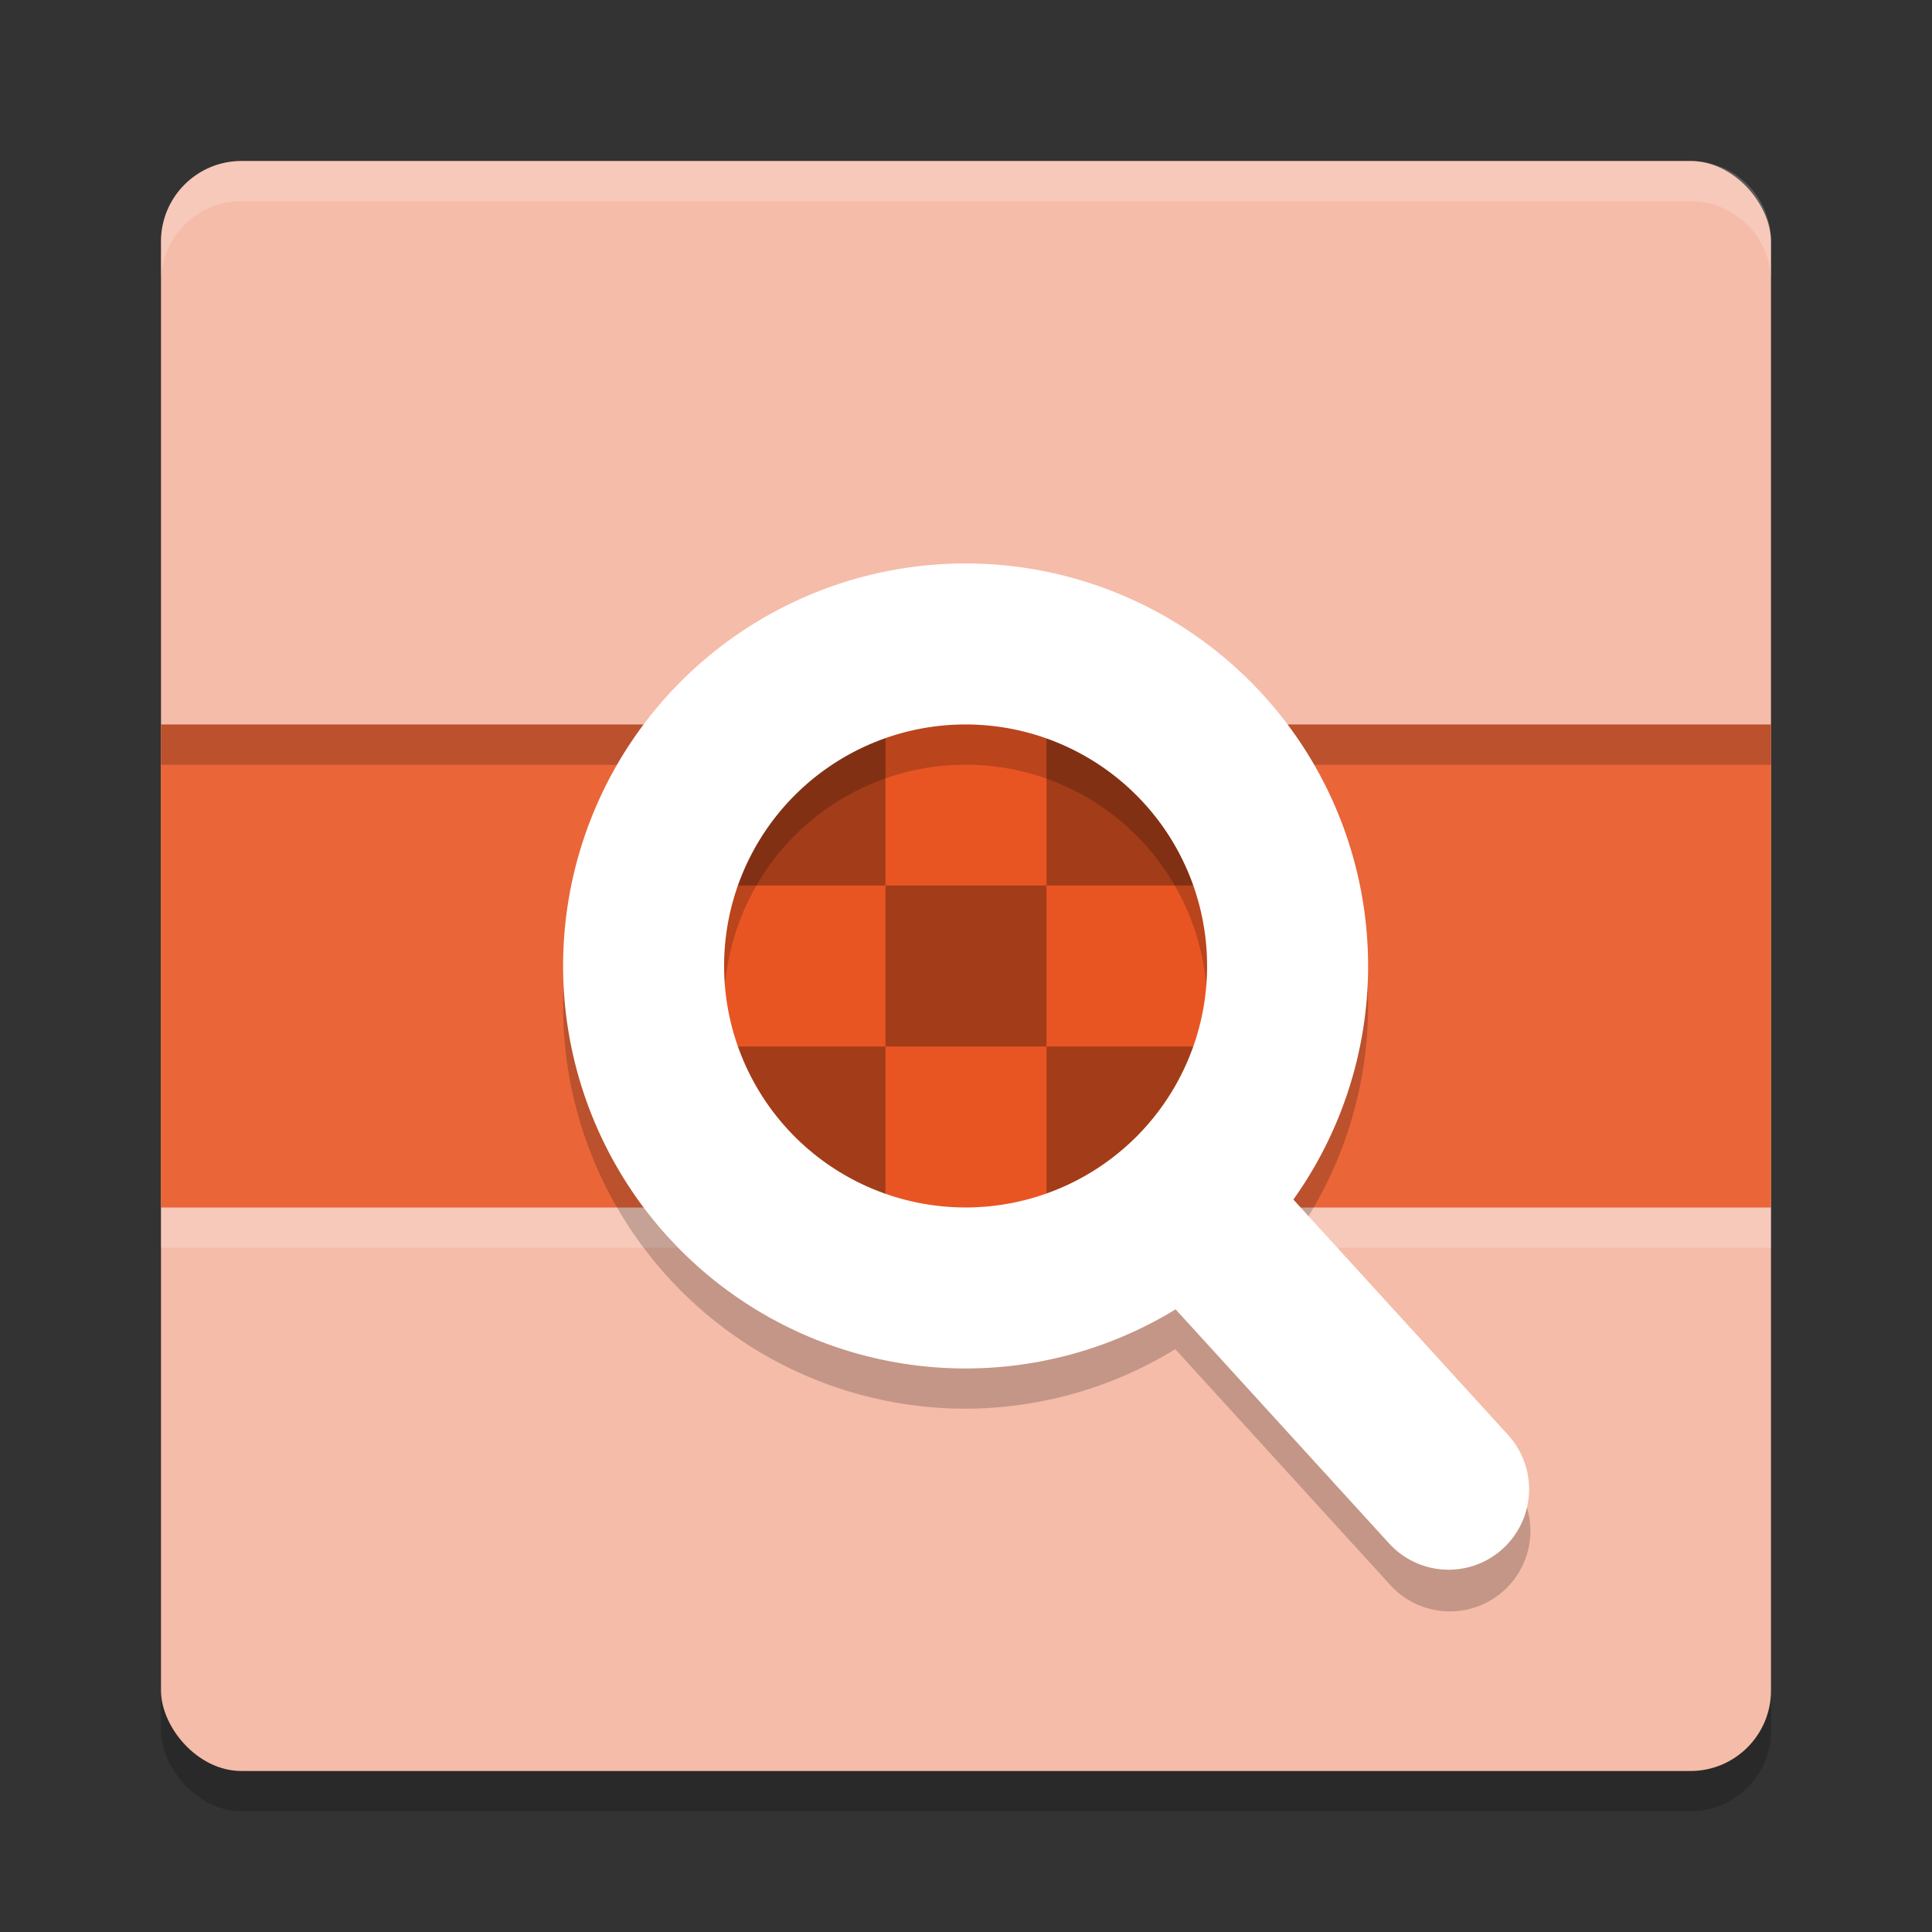 <svg xmlns="http://www.w3.org/2000/svg" width="48" height="48" version="1">
 <rect width="100%" height="100%" fill="#333333" stroke="none"/>
 <rect style="opacity:0.2" width="40" height="40" x="4" y="5" rx="2" ry="2"/>
 <rect style="fill:#f5bca9" width="40" height="40" x="4" y="4" rx="2" ry="2"/>
 <rect style="opacity:0.2;fill:#ffffff" width="40" height="1" x="4" y="30"/>
 <path style="opacity:0.2;fill:#ffffff" d="M 6,4 C 4.892,4 4,4.892 4,6 V 7 C 4,5.892 4.892,5 6,5 h 36 c 1.108,0 2,0.892 2,2 V 6 C 44,4.892 43.108,4 42,4 Z"/>
 <rect style="fill:#ea6538" width="40" height="12" x="4" y="18"/>
 <rect style="opacity:0.2" width="40" height="1" x="4" y="18"/>
 <circle style="fill:#e85523" cx="24" cy="24" r="7"/>
 <path style="opacity:0.3" d="M 18 18 L 18 22 L 22 22 L 22 18 L 18 18 z M 22 22 L 22 26 L 26 26 L 26 22 L 22 22 z M 26 22 L 30 22 L 30 18 L 26 18 L 26 22 z M 26 26 L 26 30 L 30 30 L 30 26 L 26 26 z M 22 26 L 18 26 L 18 30 L 22 30 L 22 26 z"/>
 <path style="opacity:0.2" d="m 23.99,14.999 a 10,10 0 0 0 -10,10 10,10 0 0 0 10,10 10,10 0 0 0 5.209,-1.479 l 5.312,5.826 a 2.001,2.001 0 1 0 2.957,-2.695 l -5.344,-5.857 A 10,10 0 0 0 33.99,24.999 a 10,10 0 0 0 -10,-10 z m 0,4 a 6,6 0 0 1 6,6 6,6 0 0 1 -6,6 6,6 0 0 1 -6,-6 6,6 0 0 1 6,-6 z"/>
 <g transform="translate(1.99,1.999)">
  <path style="fill:#ffffff" d="M 22,12 A 10,10 0 0 0 12,22 10,10 0 0 0 22,32 10,10 0 0 0 32,22 10,10 0 0 0 22,12 Z m 0,4 a 6,6 0 0 1 6,6 6,6 0 0 1 -6,6 6,6 0 0 1 -6,-6 6,6 0 0 1 6,-6 z"/>
  <path style="fill:none;stroke:#ffffff;stroke-width:4;stroke-linecap:round" d="M 28.31,28.761 34,35"/>
 </g>
</svg>
